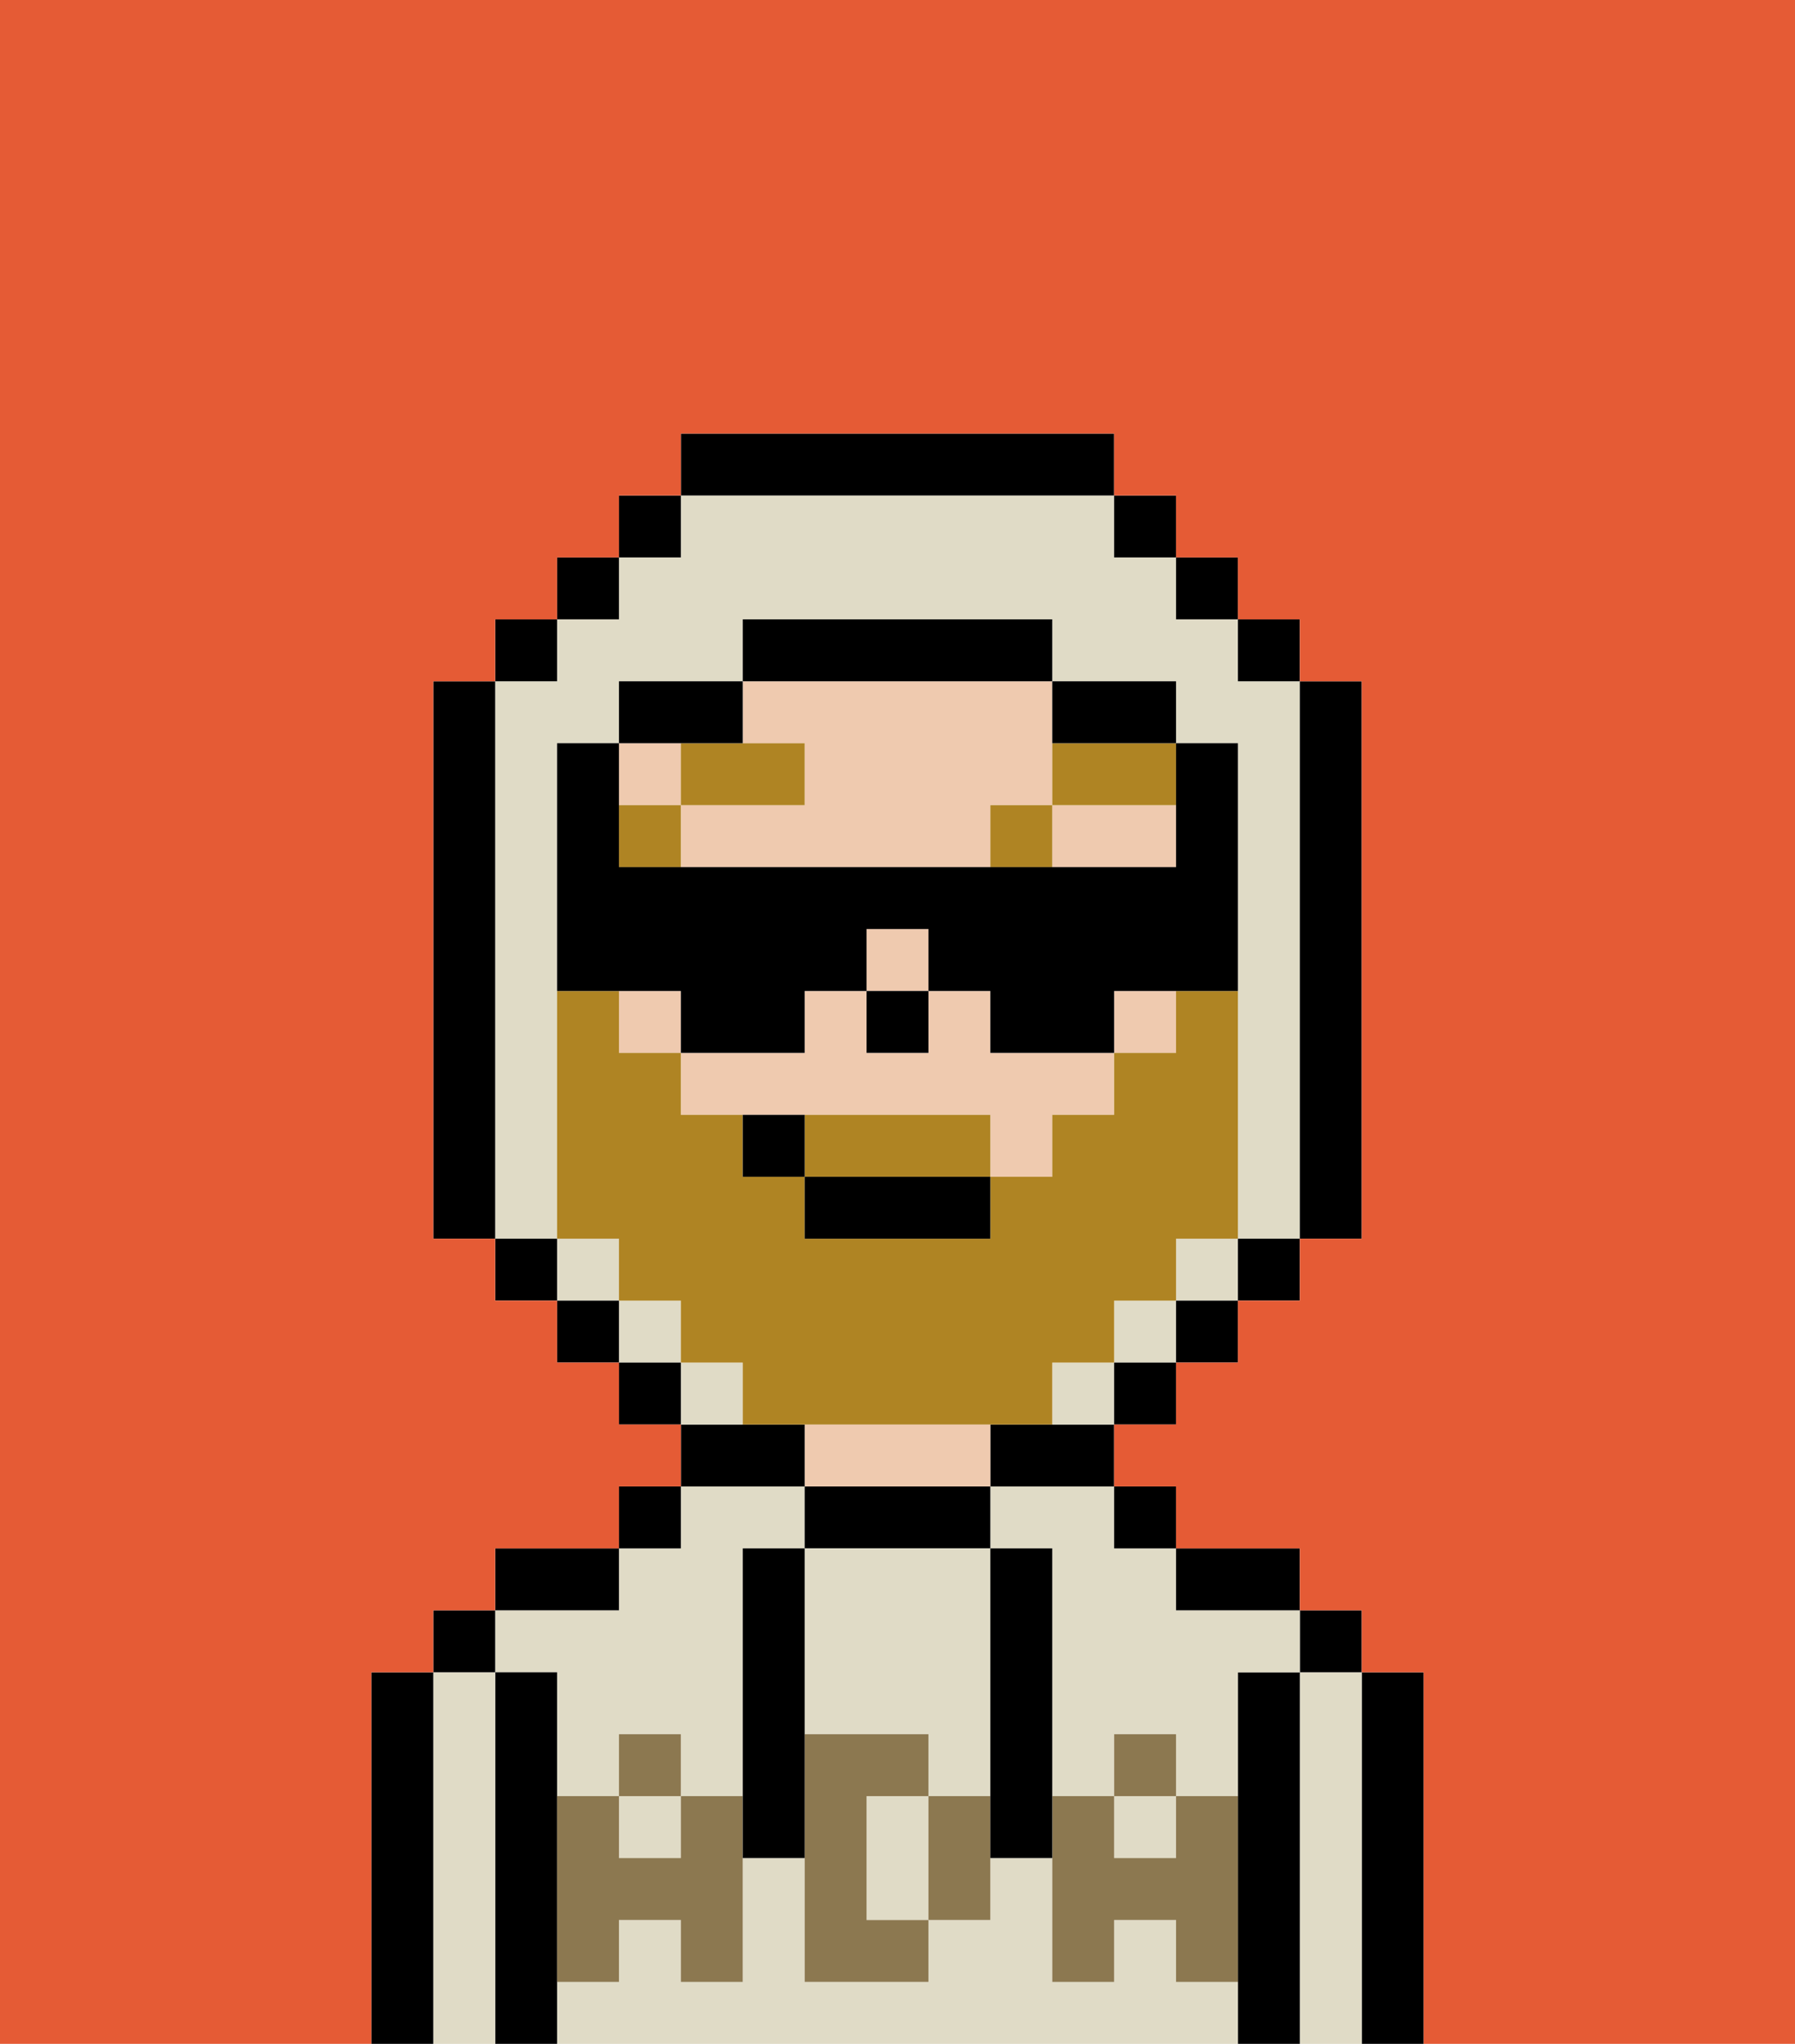 <svg xmlns="http://www.w3.org/2000/svg" viewBox="0 0 29 33"><defs><style>polygon,rect,path{shape-rendering:crispedges;}.sa225-1{fill:#000000;}.sa225-2{fill:#e0dbc6;}.sa225-3{fill:#efcaaf;}.sa225-4{fill:#8c7850;}.sa225-5{fill:#af8423;}.sa225-6{fill:#e55b35;}.sa225-7{fill:#af8423;}</style></defs><path class="sa225-1" d="M23,27H22v6h1V27Z"/><path class="sa225-2" d="M22,27H21v6h1V27Z"/><rect class="sa225-1" x="21" y="26" width="1" height="1"/><path class="sa225-1" d="M21,27H20v6h1V27Z"/><path class="sa225-2" d="M16,25h1v4h1V28h1v1h1V27h1V26H19V25H18V24H16Z"/><path class="sa225-2" d="M9,27v2h1V28h1v1h1V25h1V24H11v1H10v1H8v1Z"/><rect class="sa225-2" x="10" y="29" width="1" height="1"/><path class="sa225-2" d="M19,32V31H18v1H17V30H16v1H15v1H13V30H12v2H11V31H10v1H9v1H20V32Z"/><rect class="sa225-2" x="18" y="29" width="1" height="1"/><path class="sa225-1" d="M20,26h1V25H19v1Z"/><rect class="sa225-1" x="18" y="24" width="1" height="1"/><path class="sa225-1" d="M16,23v1h2V23H16Z"/><path class="sa225-1" d="M16,25V24H13v1h3Z"/><path class="sa225-3" d="M16,24V23H13v1h3Z"/><path class="sa225-1" d="M13,23H11v1h2Z"/><rect class="sa225-1" x="10" y="24" width="1" height="1"/><path class="sa225-1" d="M10,25H8v1h2Z"/><path class="sa225-1" d="M9,31V27H8v6H9V31Z"/><path class="sa225-2" d="M8,27H7v6H8V27Z"/><rect class="sa225-1" x="7" y="26" width="1" height="1"/><path class="sa225-1" d="M7,27H6v6H7V27Z"/><path class="sa225-2" d="M13,28h2v1h1V25H13v3Z"/><path class="sa225-2" d="M14,29v2h1V29Z"/><path class="sa225-4" d="M19,30H18V29H17v3h1V31h1v1h1V29H19Z"/><rect class="sa225-4" x="18" y="28" width="1" height="1"/><path class="sa225-4" d="M15,29v2h1V29Z"/><path class="sa225-4" d="M14,30V29h1V28H13v4h2V31H14Z"/><path class="sa225-4" d="M11,29v1H10V29H9v3h1V31h1v1h1V29Z"/><rect class="sa225-4" x="10" y="28" width="1" height="1"/><path class="sa225-1" d="M13,27V25H12v5h1V27Z"/><path class="sa225-1" d="M17,28V25H16v5h1V28Z"/><rect class="sa225-3" x="18" y="16" width="1" height="1"/><rect class="sa225-3" x="10" y="12" width="1" height="1"/><rect class="sa225-3" x="10" y="16" width="1" height="1"/><rect class="sa225-3" x="14" y="15" width="1" height="1"/><path class="sa225-3" d="M17,14h2V13H17Z"/><path class="sa225-3" d="M13,12v1H11v1h5V13h1V11H12v1Z"/><path class="sa225-3" d="M16,16H15v1H14V16H13v1H11v1h5v1h1V18h1V17H16Z"/><rect class="sa225-1" x="14" y="16" width="1" height="1"/><rect class="sa225-5" x="10" y="13" width="1" height="1"/><path class="sa225-5" d="M13,12H11v1h2Z"/><rect class="sa225-5" x="16" y="13" width="1" height="1"/><path class="sa225-5" d="M17,12v1h2V12H17Z"/><rect class="sa225-2" x="18" y="21" width="1" height="1"/><rect class="sa225-2" x="9" y="20" width="1" height="1"/><path class="sa225-2" d="M9,19V12h1V11h2V10h5v1h2v1h1v8h1V11H20V10H19V9H18V8H11V9H10v1H9v1H8v9H9Z"/><rect class="sa225-2" x="19" y="20" width="1" height="1"/><rect class="sa225-2" x="10" y="21" width="1" height="1"/><path class="sa225-2" d="M17,22v1h1V22Z"/><path class="sa225-2" d="M12,22H11v1h1Z"/><rect class="sa225-1" x="10" y="8" width="1" height="1"/><rect class="sa225-1" x="9" y="9" width="1" height="1"/><rect class="sa225-1" x="8" y="10" width="1" height="1"/><path class="sa225-1" d="M8,11H7v9H8V11Z"/><rect class="sa225-1" x="8" y="20" width="1" height="1"/><rect class="sa225-1" x="9" y="21" width="1" height="1"/><rect class="sa225-1" x="10" y="22" width="1" height="1"/><rect class="sa225-1" x="18" y="22" width="1" height="1"/><rect class="sa225-1" x="19" y="21" width="1" height="1"/><rect class="sa225-1" x="20" y="20" width="1" height="1"/><path class="sa225-1" d="M21,20h1V11H21v9Z"/><rect class="sa225-1" x="20" y="10" width="1" height="1"/><rect class="sa225-1" x="19" y="9" width="1" height="1"/><rect class="sa225-1" x="18" y="8" width="1" height="1"/><path class="sa225-1" d="M18,8V7H11V8h7Z"/><path class="sa225-1" d="M12,12V11H10v1h2Z"/><path class="sa225-1" d="M18,12h1V11H17v1Z"/><path class="sa225-1" d="M17,11V10H12v1h5Z"/><path class="sa225-6" d="M0,7V33H6V27H7V26H8V25h2V24h1V23H10V22H9V21H8V20H7V11H8V10H9V9h1V8h1V7h7V8h1V9h1v1h1v1h1v9H21v1H20v1H19v1H18v1h1v1h2v1h1v1h1v6h6V0H0Z"/><path class="sa225-7" d="M15,18H13v1h3V18Z"/><path class="sa225-7" d="M16,23h1V22h1V21h1V20h1V16H19v1H18v1H17v1H16v1H13V19H12V18H11V17H10V16H9v4h1v1h1v1h1v1h4Z"/><path class="sa225-1" d="M11,16v1h2V16h1V15h1v1h1v1h2V16h2V12H19v2H10V12H9v4h2Z"/><rect class="sa225-1" x="13" y="19" width="3" height="1"/><path class="sa225-1" d="M12,18v1h1V18Z"/></svg>